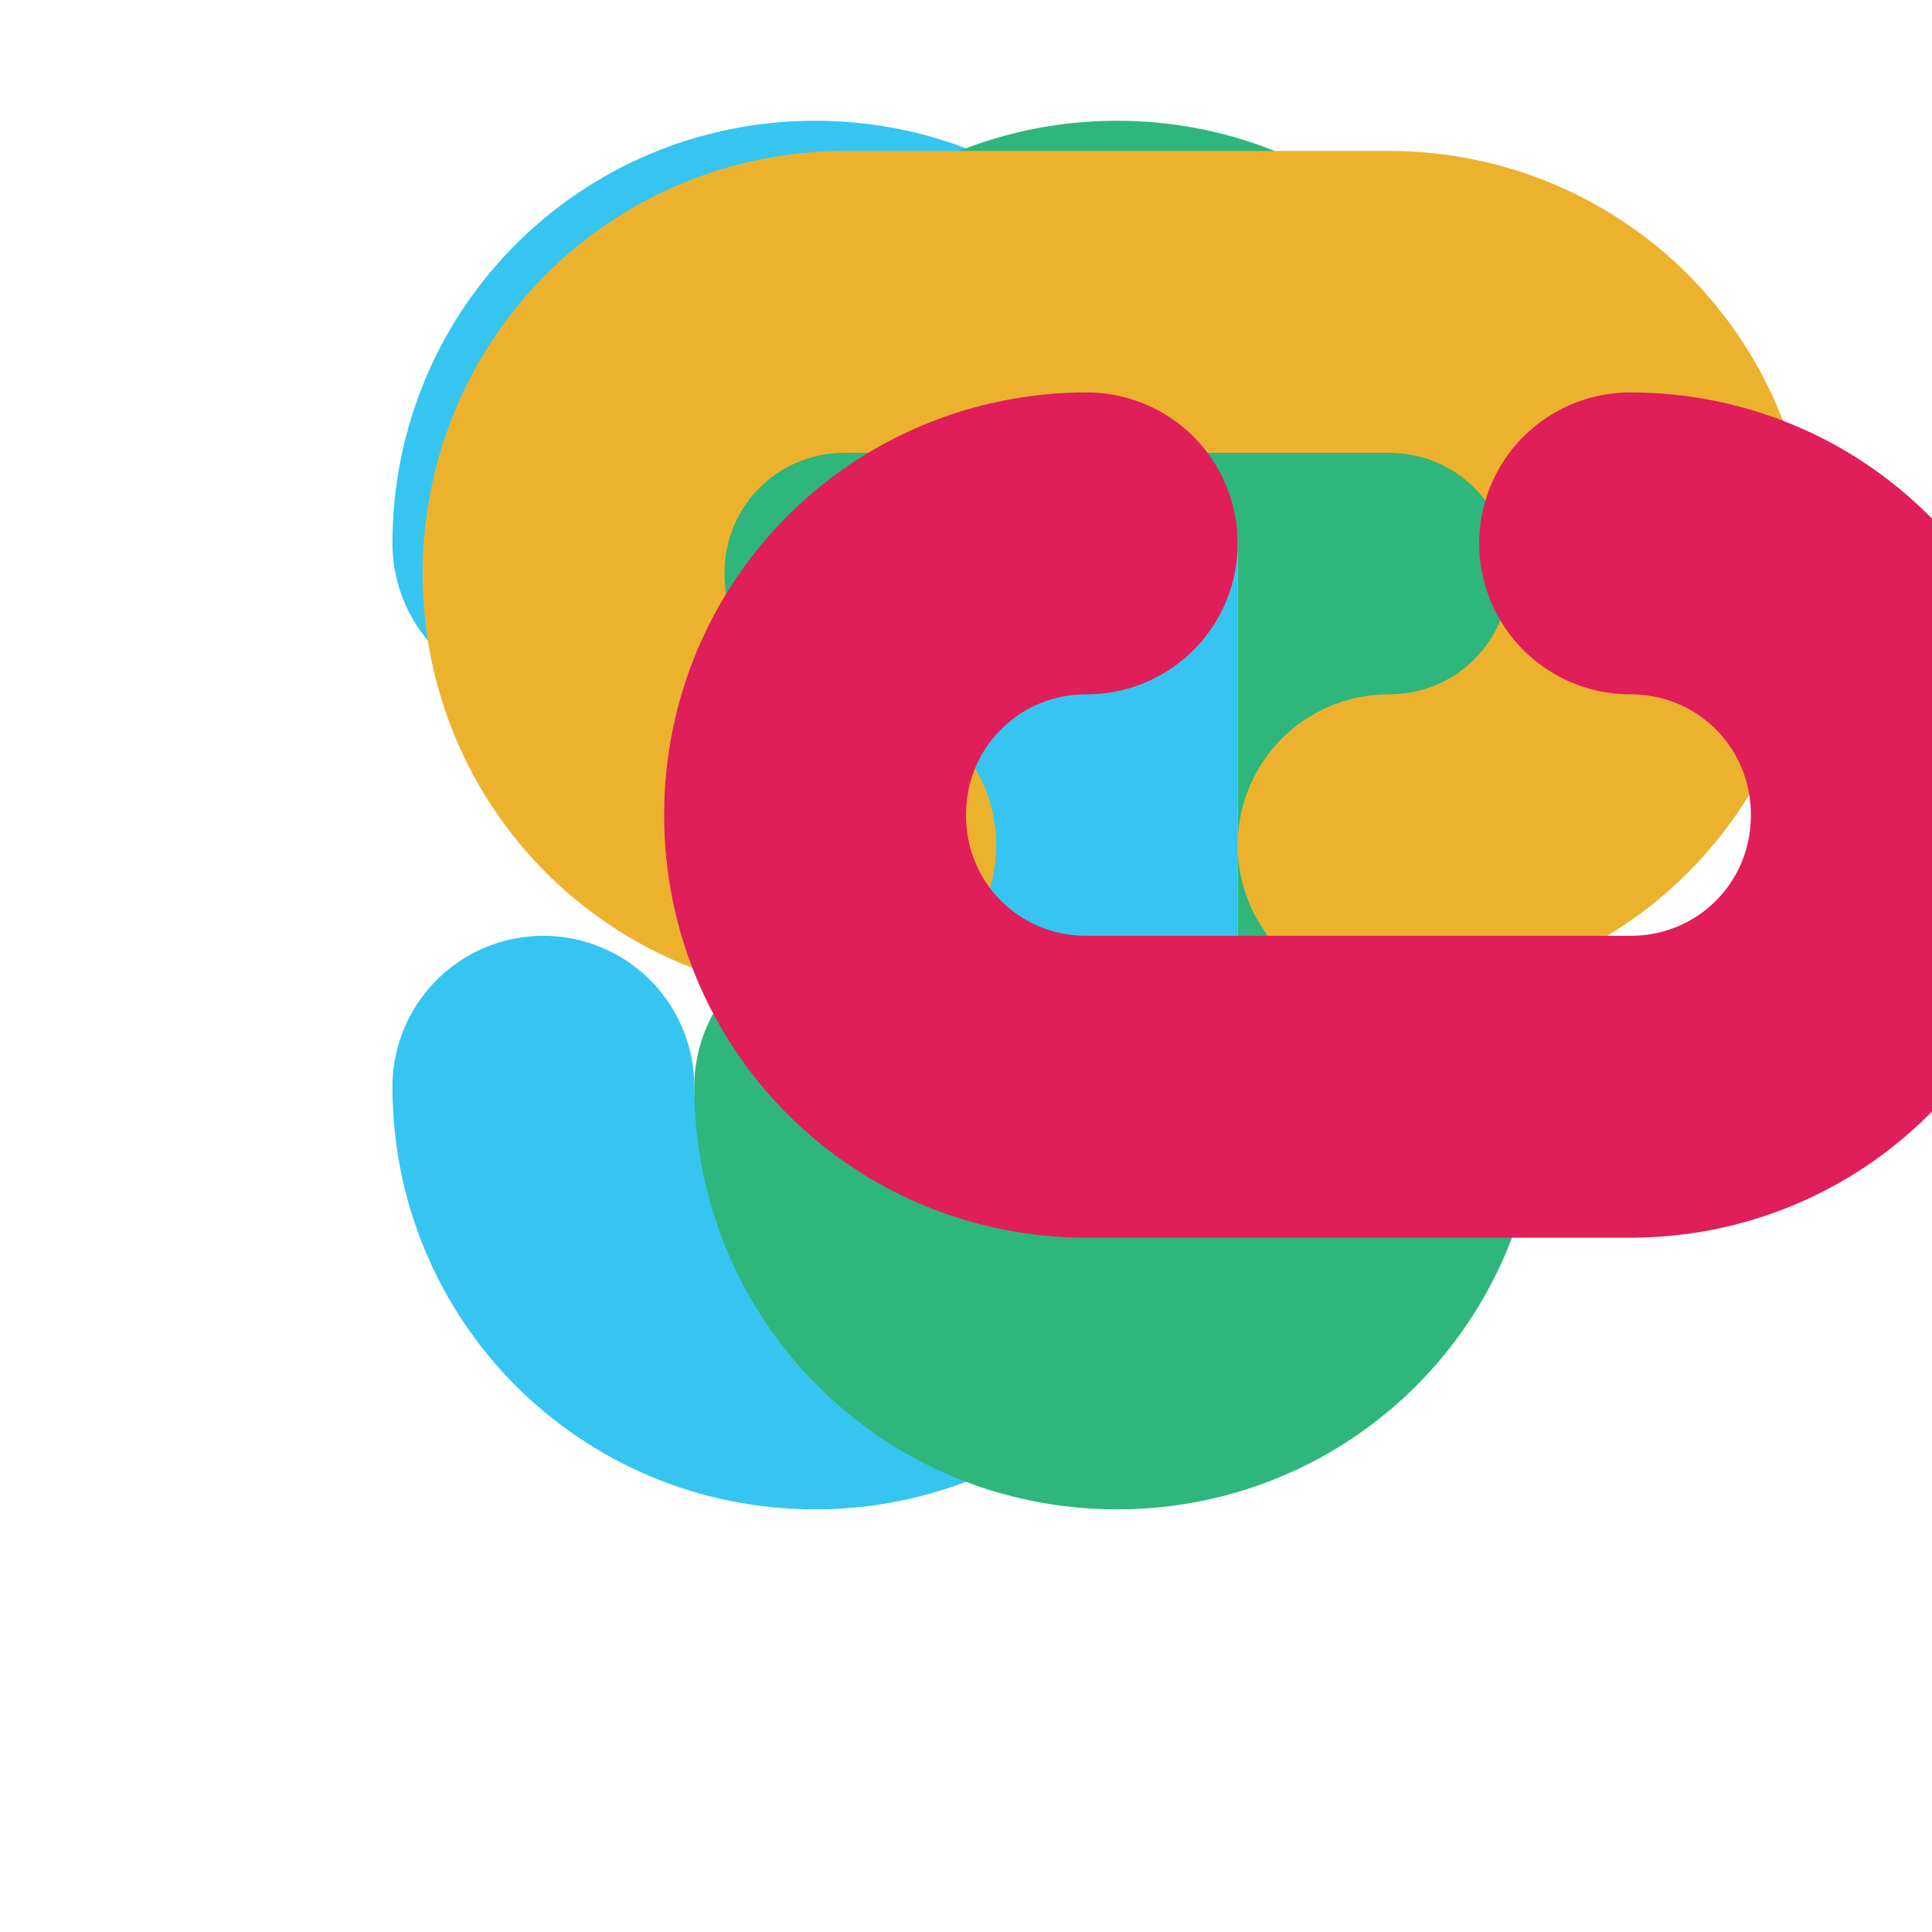 <svg width="64" height="64" viewBox="0 0 64 64" xmlns="http://www.w3.org/2000/svg" aria-labelledby="title" role="img">
  <title>Slack logo</title>
  <g fill="none" stroke-linecap="round" stroke-width="10">
    <path d="M18 36c0 5 4 9 9 9s9-4 9-9V18c0-5-4-9-9-9s-9 4-9 9" stroke="#36C5F0"/>
    <path d="M28 18c0-5 4-9 9-9s9 4 9 9v18c0 5-4 9-9 9s-9-4-9-9" stroke="#2EB67D"/>
    <path d="M46 28c5 0 9-4 9-9s-4-9-9-9H28c-5 0-9 4-9 9s4 9 9 9" stroke="#ECB22E"/>
    <path d="M36 18c-5 0-9 4-9 9s4 9 9 9h18c5 0 9-4 9-9s-4-9-9-9" stroke="#E01E5A"/>
  </g>
</svg>
